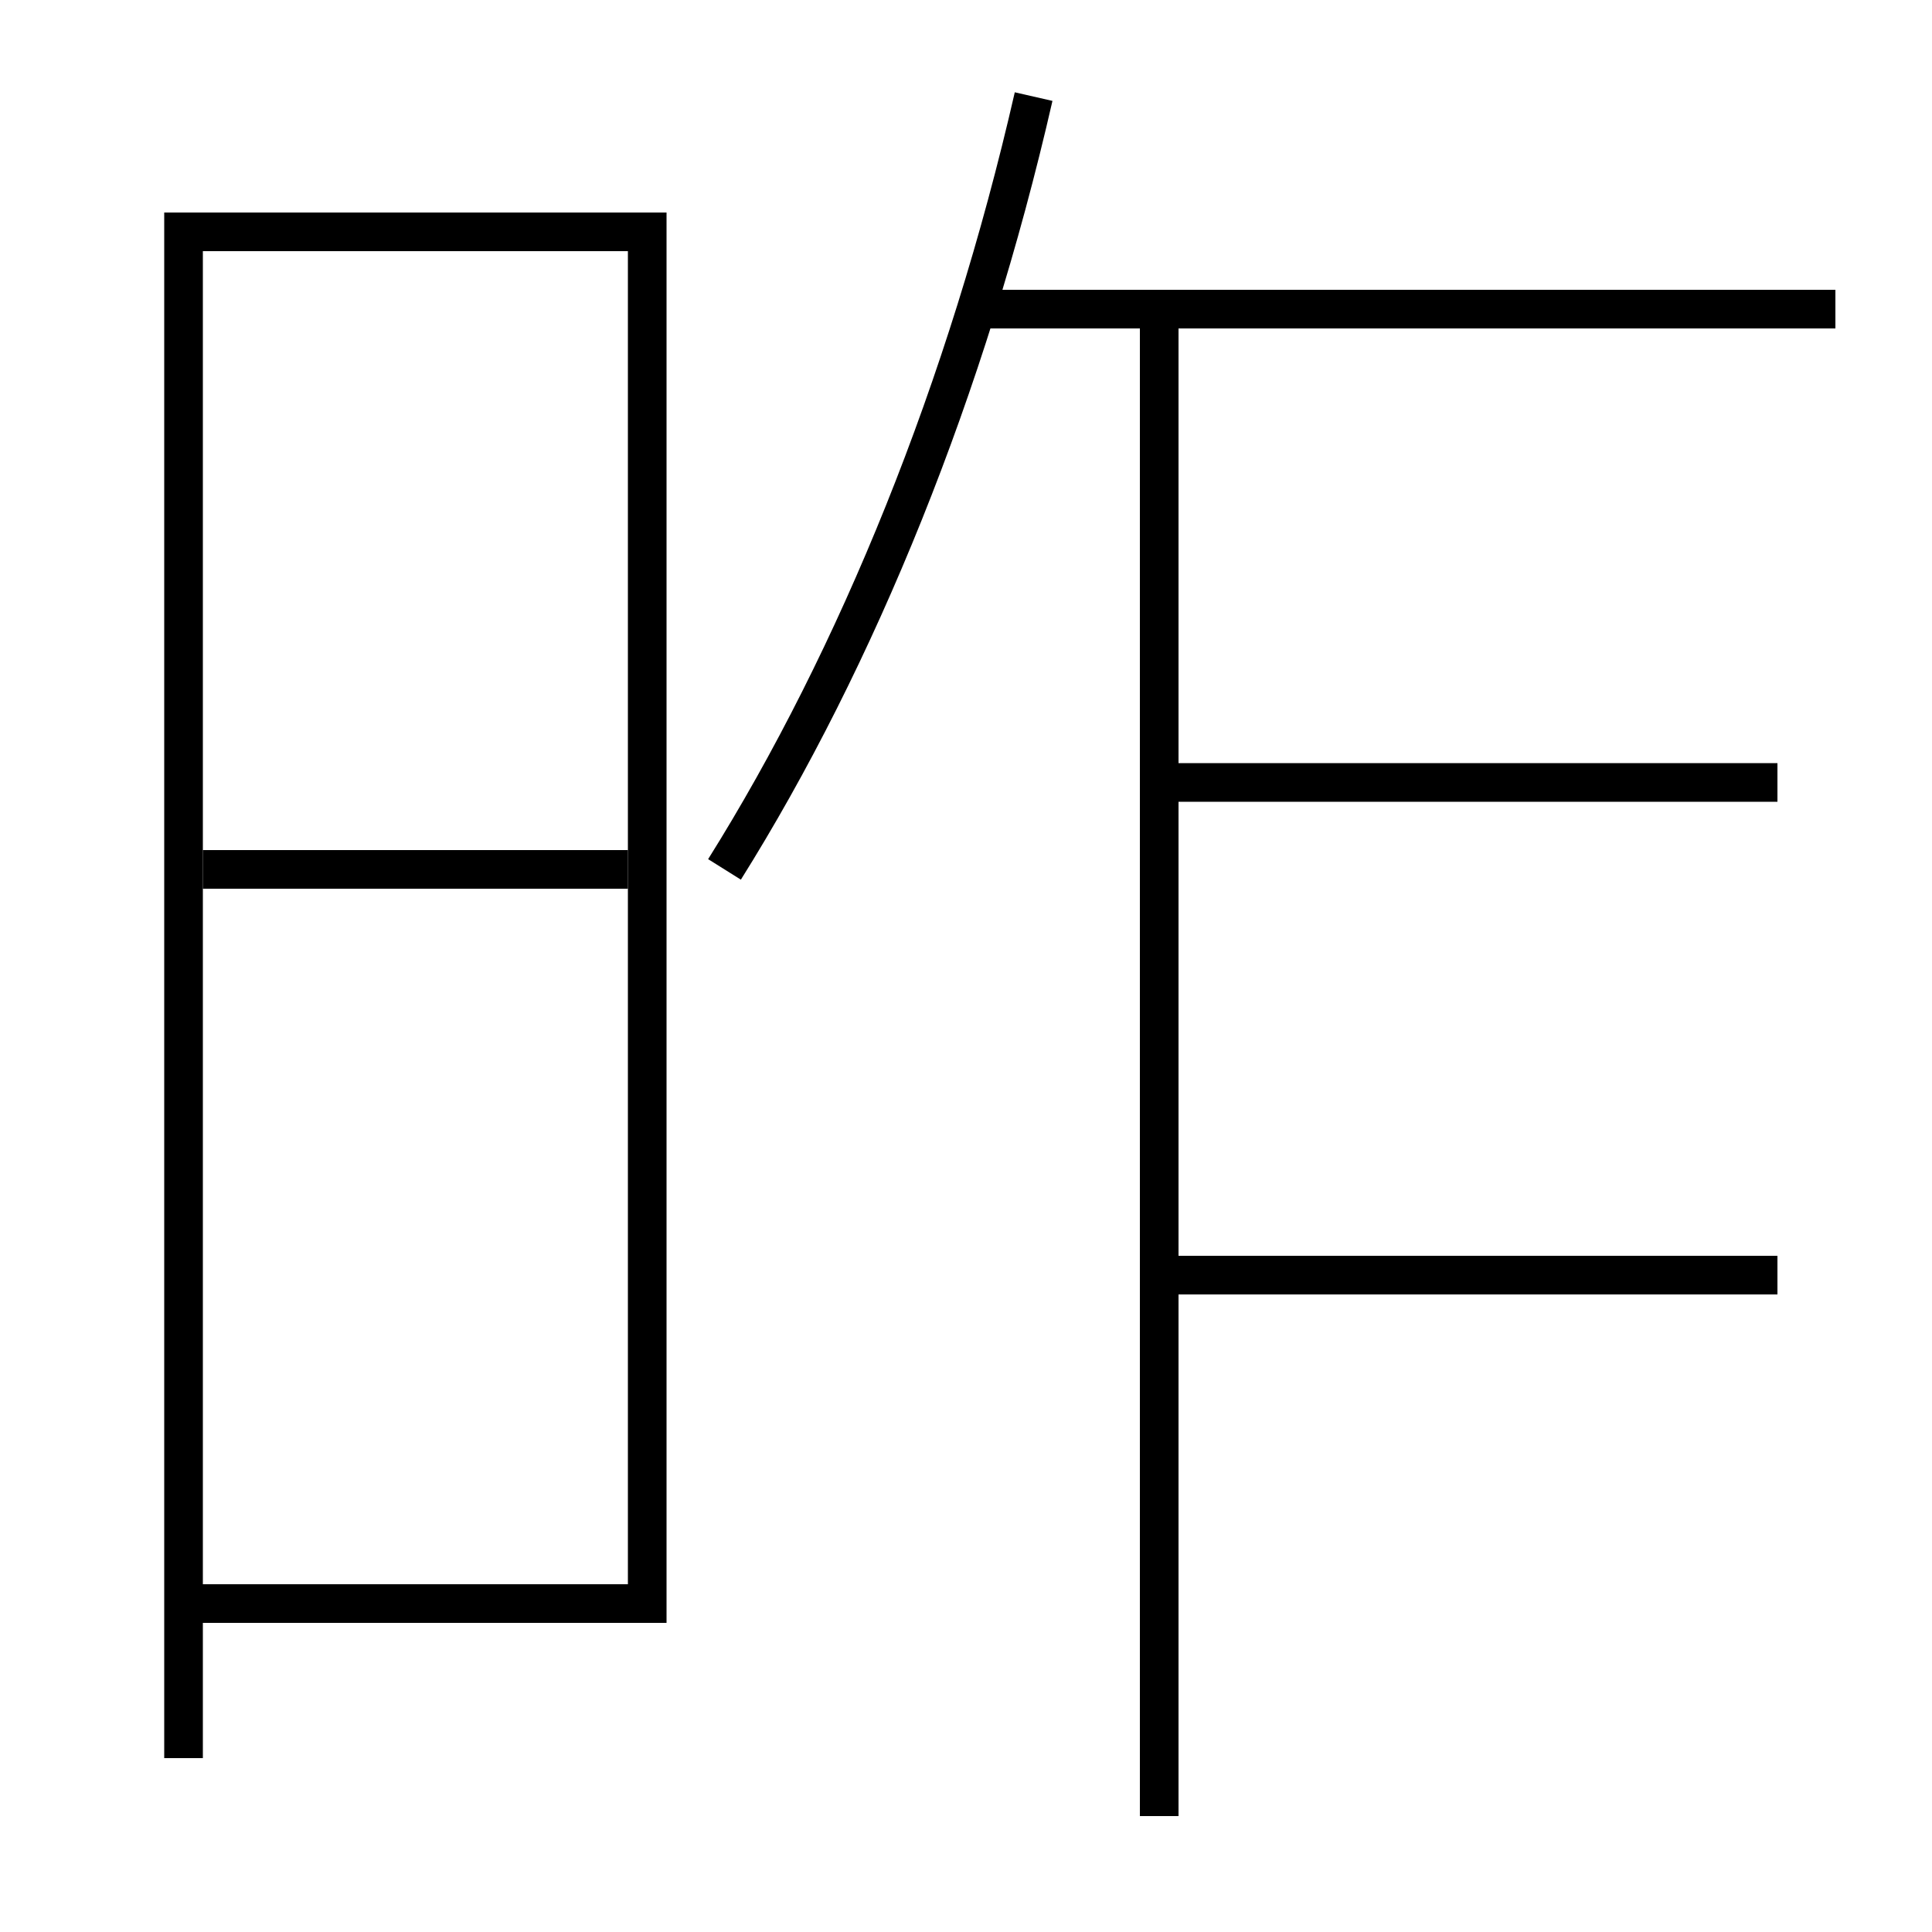 <?xml version='1.0' encoding='utf-8'?>
<svg xmlns="http://www.w3.org/2000/svg" height="100px" version="1.0" viewBox="0 0 100 100" width="100px" x="0px" y="0px">
<line fill="none" stroke="#000000" stroke-width="2" x1="60" x2="92" y1="40.5" y2="40.5" /><line fill="none" stroke="#000000" stroke-width="2" x1="92" x2="60" y1="66" y2="66" /><line fill="none" stroke="#000000" stroke-width="2" x1="50.5" x2="95" y1="16" y2="16" /><line fill="none" stroke="#000000" stroke-width="2" x1="60" x2="60" y1="94" y2="16" /><line fill="none" stroke="#000000" stroke-width="2" x1="10.5" x2="32.5" y1="45" y2="45" /><polyline fill="none" points="10.5,83 33.5,83 33.5,12 9.5,12 9.5,91" stroke="#000000" stroke-width="2" /><path d="M37.5,45 c6.868,-10.96 12.561,-24.955 16,-40" fill="none" stroke="#000000" stroke-width="2" /></svg>